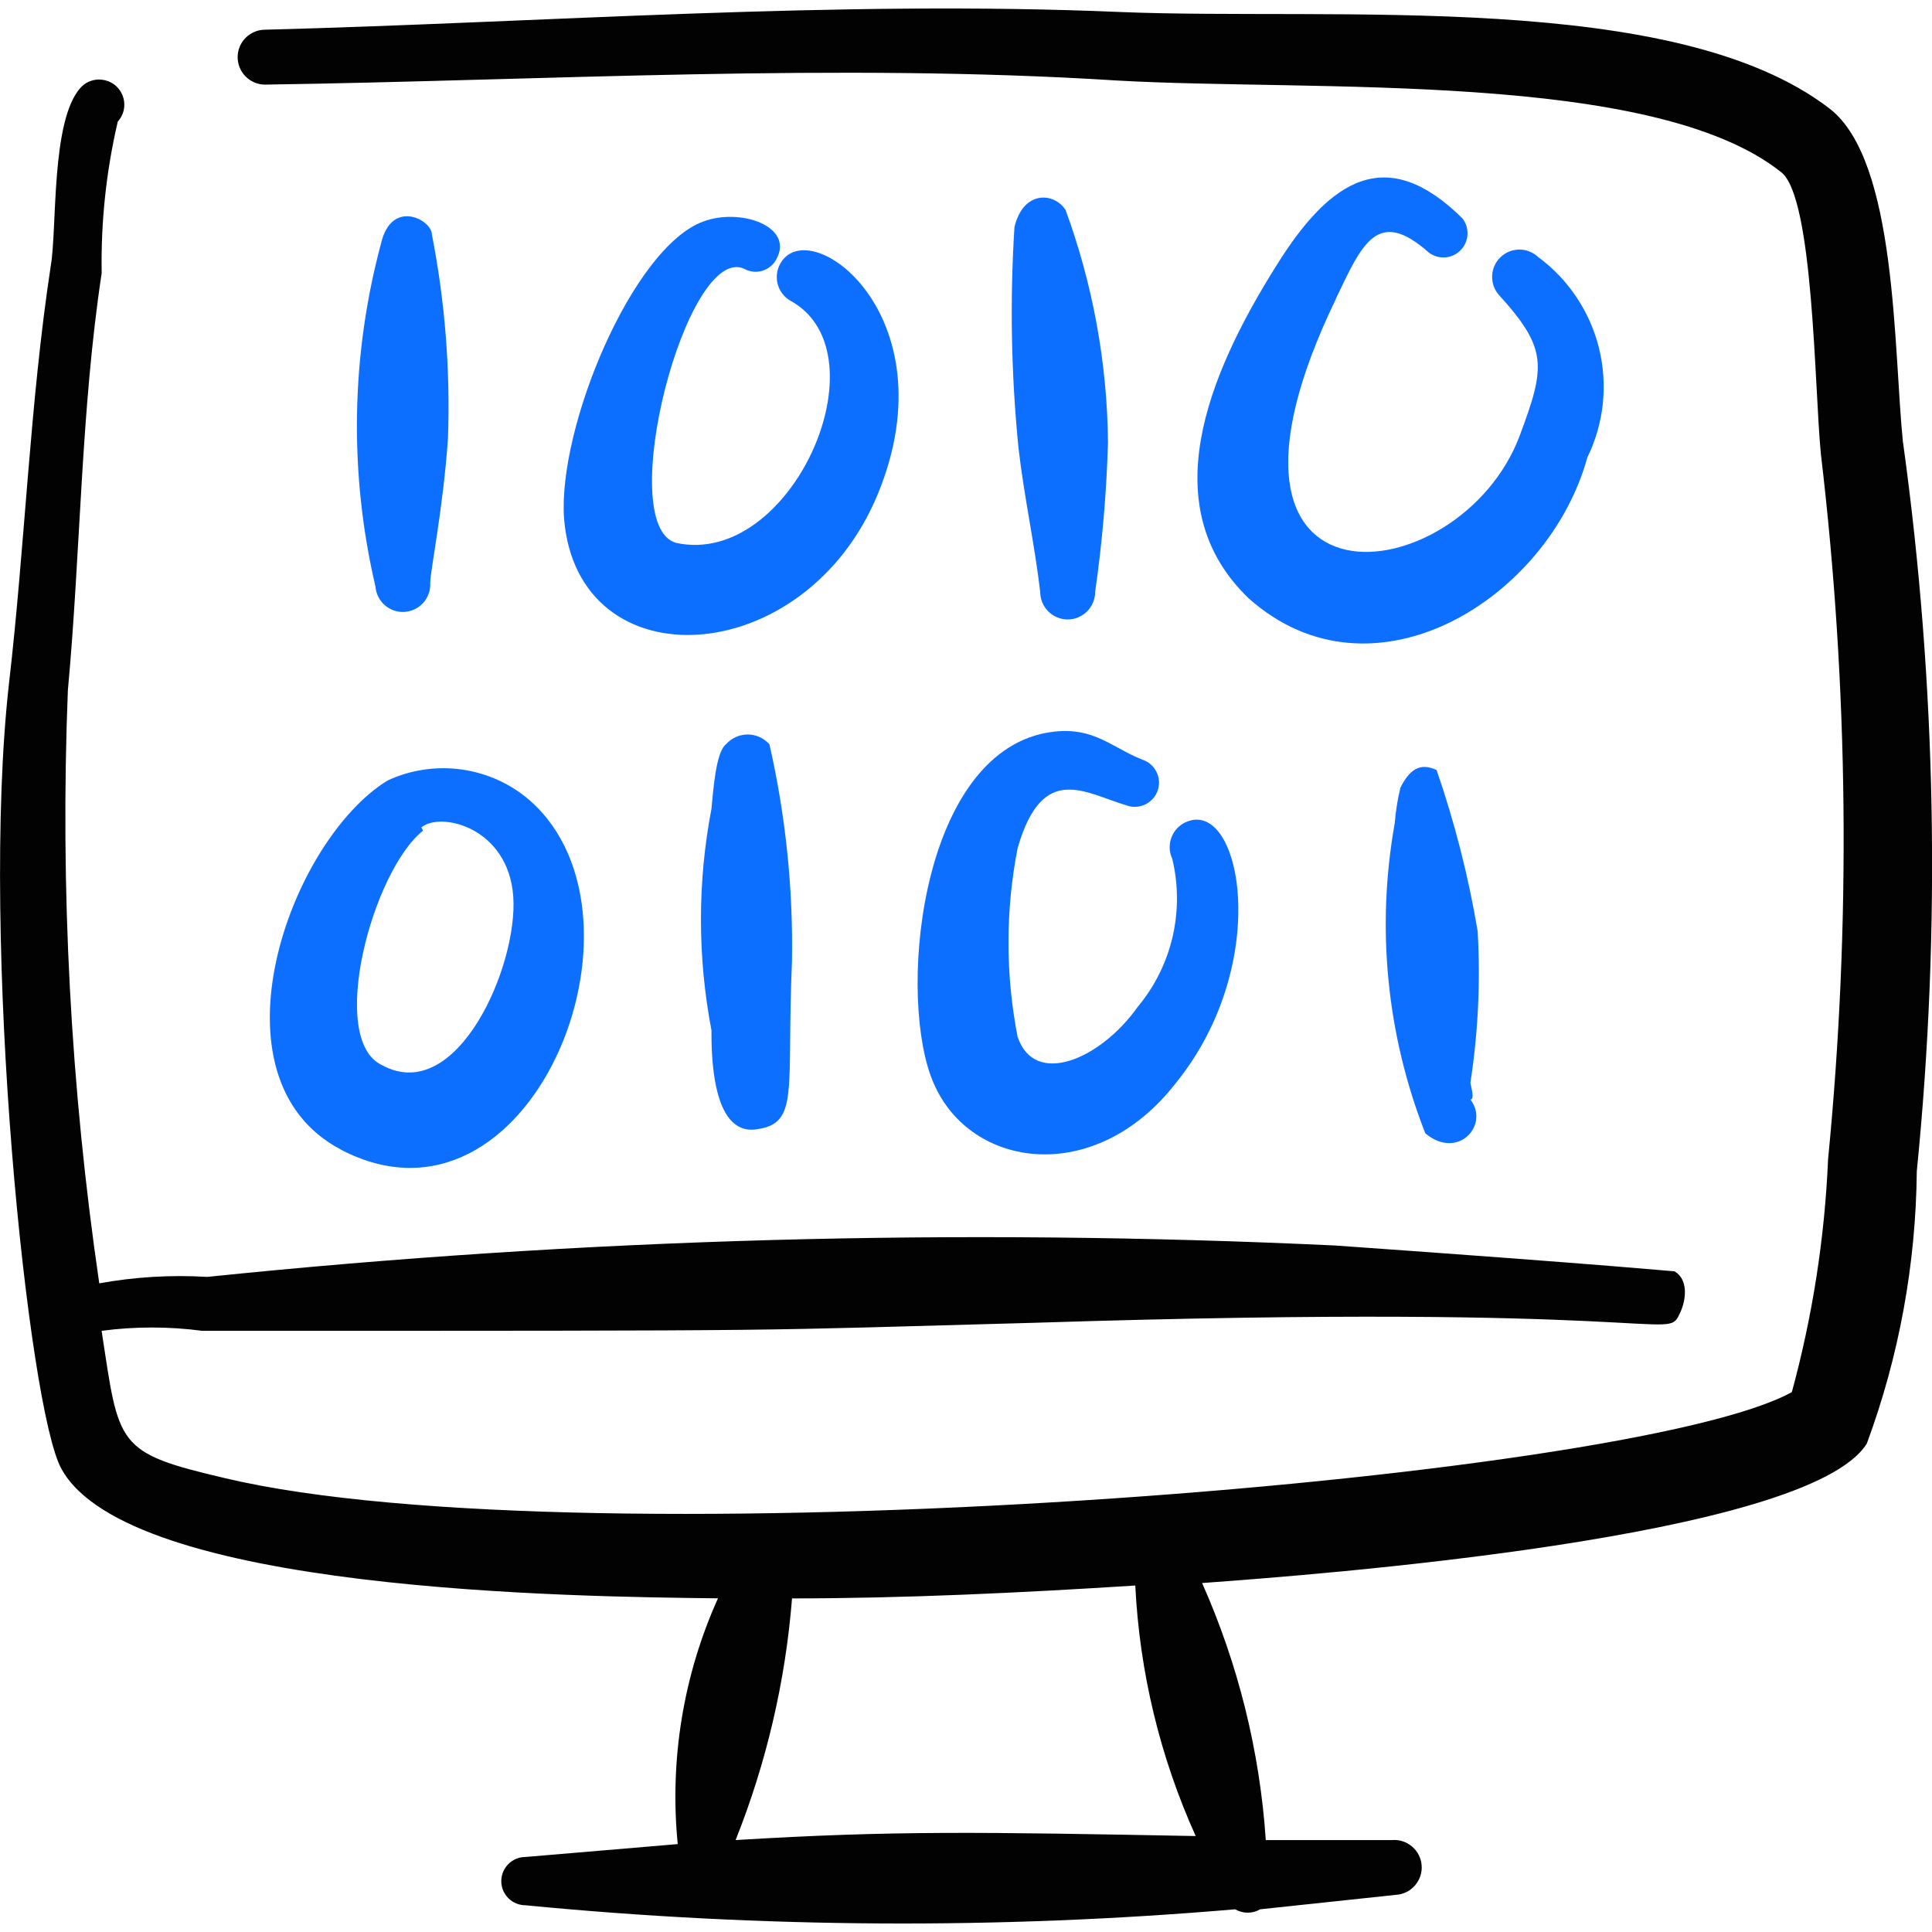 <svg xmlns="http://www.w3.org/2000/svg" fill="none" viewBox="0 0 24 24" id="Programming-Monitor--Streamline-Freehand">
  <desc>
    Programming Monitor Streamline Icon: https://streamlinehq.com
  </desc>
  <path fill="#020202" fill-rule="evenodd" d="M23.64 5.503c-0.12 -1.161 -0.07 -3.503 -0.911 -4.153C20.808 -0.131 16.574 0.259 13.912 0.149c-3.513 -0.15 -7.146 0.13 -10.619 0.22 -0.09 0 -0.177 0.036 -0.241 0.1 -0.064 0.064 -0.1 0.15 -0.1 0.241 0 0.09 0.036 0.177 0.1 0.241 0.064 0.064 0.15 0.1 0.241 0.1C6.786 1 10.389 0.779 13.872 1c2.442 0.14 6.666 -0.13 8.257 1.141 0.4 0.32 0.41 2.672 0.49 3.493 0.345 2.911 0.375 5.85 0.09 8.767 -0.042 0.978 -0.193 1.948 -0.45 2.892 -2.002 1.111 -15.012 2.122 -19.456 1.071 -1.371 -0.32 -1.321 -0.4 -1.541 -1.832 0.415 -0.055 0.836 -0.055 1.251 0 7.797 0 6.626 0 10.339 -0.1 7.827 -0.25 7.856 0.23 8.007 -0.1 0.09 -0.17 0.12 -0.44 -0.06 -0.54 -0.05 0 -0.681 -0.07 -4.213 -0.32 -4.674 -0.22 -9.357 -0.09 -14.012 0.39 -0.449 -0.027 -0.899 -0 -1.341 0.08 -0.357 -2.438 -0.487 -4.904 -0.39 -7.366 0.16 -1.731 0.16 -3.463 0.42 -5.184 -0.011 -0.633 0.056 -1.265 0.2 -1.882 0.028 -0.03 0.049 -0.066 0.063 -0.104 0.014 -0.038 0.02 -0.079 0.018 -0.12 -0.002 -0.041 -0.012 -0.081 -0.029 -0.118 -0.017 -0.037 -0.042 -0.07 -0.072 -0.098s-0.066 -0.049 -0.104 -0.063C1.299 0.993 1.258 0.987 1.217 0.988c-0.041 0.002 -0.081 0.012 -0.118 0.029 -0.037 0.017 -0.07 0.042 -0.098 0.072 -0.37 0.41 -0.29 1.741 -0.37 2.212C0.371 5.003 0.311 6.774 0.111 8.496c-0.36 3.203 0.24 9.008 0.651 9.748 0.831 1.531 6.385 1.591 8.157 1.611 -0.431 0.956 -0.603 2.009 -0.5 3.053l-1.892 0.16c-0.08 0 -0.156 0.032 -0.212 0.088s-0.088 0.133 -0.088 0.212c0 0.08 0.032 0.156 0.088 0.212 0.056 0.056 0.133 0.088 0.212 0.088 2.932 0.284 5.883 0.301 8.817 0.05 0.047 0.027 0.101 0.042 0.155 0.042 0.054 0 0.108 -0.014 0.155 -0.042l1.691 -0.18c0.045 -0.003 0.088 -0.015 0.128 -0.035 0.04 -0.02 0.076 -0.048 0.105 -0.082 0.029 -0.034 0.052 -0.073 0.066 -0.116 0.014 -0.043 0.02 -0.087 0.016 -0.132 -0.003 -0.045 -0.015 -0.088 -0.035 -0.128 -0.02 -0.04 -0.048 -0.076 -0.082 -0.105 -0.034 -0.029 -0.073 -0.052 -0.116 -0.066 -0.043 -0.014 -0.087 -0.02 -0.132 -0.016h-1.571c-0.074 -1.102 -0.342 -2.183 -0.791 -3.193 1.381 -0.1 7.526 -0.56 8.257 -1.732 0.401 -1.083 0.61 -2.228 0.621 -3.383 0.301 -3.012 0.244 -6.049 -0.17 -9.048ZM14.853 22.808c-2.682 -0.05 -3.743 -0.07 -5.715 0.05 0.383 -0.96 0.619 -1.972 0.701 -3.002 1.401 0 2.852 -0.07 4.264 -0.16 0.053 1.075 0.307 2.131 0.751 3.113Z" clip-rule="evenodd" stroke-width="1"></path>
  <path fill="#0c6fff" fill-rule="evenodd" d="M5.345 7.235c0 -0.14 0.16 -0.921 0.22 -1.791 0.03 -0.849 -0.037 -1.698 -0.2 -2.532 0 -0.18 -0.5 -0.45 -0.631 0.11 -0.375 1.394 -0.399 2.858 -0.07 4.264 0.007 0.09 0.049 0.174 0.117 0.233 0.069 0.059 0.158 0.089 0.248 0.082 0.09 -0.007 0.174 -0.049 0.233 -0.117 0.059 -0.069 0.089 -0.158 0.082 -0.248Z" clip-rule="evenodd" stroke-width="1"></path>
  <path fill="#0c6fff" fill-rule="evenodd" d="M9.248 3.341c0.035 0.019 0.073 0.03 0.112 0.034 0.039 0.004 0.079 -0.001 0.116 -0.013 0.037 -0.012 0.072 -0.032 0.102 -0.058 0.03 -0.026 0.054 -0.058 0.071 -0.093 0.21 -0.4 -0.45 -0.631 -0.911 -0.46 -0.881 0.32 -1.812 2.562 -1.731 3.693 0.17 2.052 3.002 1.892 3.903 -0.32 0.901 -2.212 -0.871 -3.503 -1.221 -2.842 -0.021 0.039 -0.034 0.083 -0.038 0.127 -0.004 0.044 0 0.089 0.013 0.132 0.013 0.043 0.034 0.083 0.063 0.117 0.028 0.035 0.063 0.063 0.103 0.084 1.171 0.661 0 3.313 -1.431 3.002 -0.781 -0.22 0.13 -3.743 0.851 -3.403Z" clip-rule="evenodd" stroke-width="1"></path>
  <path fill="#0c6fff" fill-rule="evenodd" d="M13.232 2.601c-0.14 -0.21 -0.52 -0.24 -0.63 0.22 -0.058 0.914 -0.041 1.831 0.05 2.742 0.07 0.611 0.2 1.191 0.27 1.791 0 0.09 0.036 0.177 0.1 0.241 0.064 0.064 0.15 0.1 0.241 0.1 0.09 0 0.177 -0.036 0.241 -0.1 0.064 -0.064 0.1 -0.15 0.1 -0.241 0.089 -0.617 0.142 -1.238 0.16 -1.862 -0.01 -0.987 -0.19 -1.966 -0.53 -2.892Z" clip-rule="evenodd" stroke-width="1"></path>
  <path fill="#0c6fff" fill-rule="evenodd" d="M16.594 3.712c0.33 -0.691 0.52 -1.141 1.161 -0.57 0.059 0.042 0.131 0.062 0.203 0.055 0.072 -0.007 0.139 -0.039 0.189 -0.092 0.05 -0.052 0.079 -0.121 0.083 -0.193 0.003 -0.072 -0.019 -0.143 -0.064 -0.2 -0.941 -0.931 -1.641 -0.49 -2.312 0.59 -0.861 1.371 -1.521 3.002 -0.34 4.133 1.541 1.371 3.723 0 4.204 -1.751 0.206 -0.421 0.258 -0.901 0.146 -1.357 -0.112 -0.455 -0.38 -0.857 -0.757 -1.135 -0.064 -0.059 -0.147 -0.092 -0.234 -0.092 -0.087 0.001 -0.171 0.034 -0.233 0.095 -0.063 0.06 -0.1 0.142 -0.104 0.229 -0.004 0.087 0.025 0.172 0.082 0.238 0.611 0.671 0.581 0.891 0.26 1.751 -0.741 1.972 -4.254 2.372 -2.282 -1.701Z" clip-rule="evenodd" stroke-width="1"></path>
  <path fill="#0c6fff" fill-rule="evenodd" d="M4.234 14.281c2.352 1.231 4.003 -2.872 2.352 -4.334 -0.239 -0.209 -0.534 -0.343 -0.849 -0.388 -0.314 -0.044 -0.635 0.003 -0.923 0.137 -1.221 0.751 -2.272 3.693 -0.58 4.584Zm1.001 -4.003c0.24 -0.2 1.081 0 1.141 0.861 0.06 0.861 -0.701 2.602 -1.631 2.092 -0.681 -0.32 -0.12 -2.412 0.51 -2.912l-0.02 -0.04Z" clip-rule="evenodd" stroke-width="1"></path>
  <path fill="#0c6fff" fill-rule="evenodd" d="M9.558 9.246c-0.034 -0.038 -0.075 -0.069 -0.122 -0.09 -0.047 -0.021 -0.097 -0.032 -0.148 -0.032 -0.051 0 -0.102 0.011 -0.148 0.032 -0.047 0.021 -0.088 0.052 -0.122 0.09 -0.13 0.1 -0.16 0.611 -0.18 0.801 -0.174 0.909 -0.174 1.843 0 2.752 0 0.28 0 1.301 0.55 1.231 0.55 -0.07 0.38 -0.47 0.45 -2.082 0.016 -0.909 -0.078 -1.816 -0.28 -2.702Z" clip-rule="evenodd" stroke-width="1"></path>
  <path fill="#0c6fff" fill-rule="evenodd" d="M11.6 13.46c0.46 1.061 2.002 1.281 3.002 0 1.221 -1.501 0.811 -3.573 0.12 -3.243 -0.081 0.039 -0.142 0.108 -0.172 0.192 -0.03 0.084 -0.026 0.177 0.012 0.258 0.077 0.319 0.078 0.652 0.004 0.972 -0.075 0.32 -0.223 0.618 -0.434 0.87 -0.46 0.65 -1.281 1.001 -1.491 0.37 -0.151 -0.773 -0.151 -1.569 0 -2.342 0.31 -1.081 0.841 -0.681 1.361 -0.53 0.037 0.013 0.077 0.018 0.116 0.015 0.039 -0.003 0.078 -0.013 0.113 -0.031 0.035 -0.018 0.067 -0.042 0.093 -0.072 0.026 -0.03 0.046 -0.064 0.058 -0.102 0.013 -0.037 0.018 -0.077 0.015 -0.116 -0.003 -0.039 -0.013 -0.078 -0.031 -0.113 -0.018 -0.035 -0.042 -0.067 -0.072 -0.093 -0.03 -0.026 -0.065 -0.046 -0.102 -0.058 -0.41 -0.16 -0.641 -0.46 -1.261 -0.32 -1.531 0.37 -1.782 3.323 -1.331 4.344Z" clip-rule="evenodd" stroke-width="1"></path>
  <path fill="#0c6fff" fill-rule="evenodd" d="M18.356 11.568c-0.114 -0.68 -0.285 -1.35 -0.51 -2.002 -0.21 -0.1 -0.34 0 -0.45 0.22 -0.035 0.145 -0.058 0.292 -0.07 0.44 -0.232 1.295 -0.101 2.629 0.38 3.853 0.41 0.34 0.801 -0.11 0.56 -0.42 0.06 0 0 -0.18 0 -0.21 0.096 -0.622 0.126 -1.253 0.09 -1.882Z" clip-rule="evenodd" stroke-width="1"></path>
</svg>